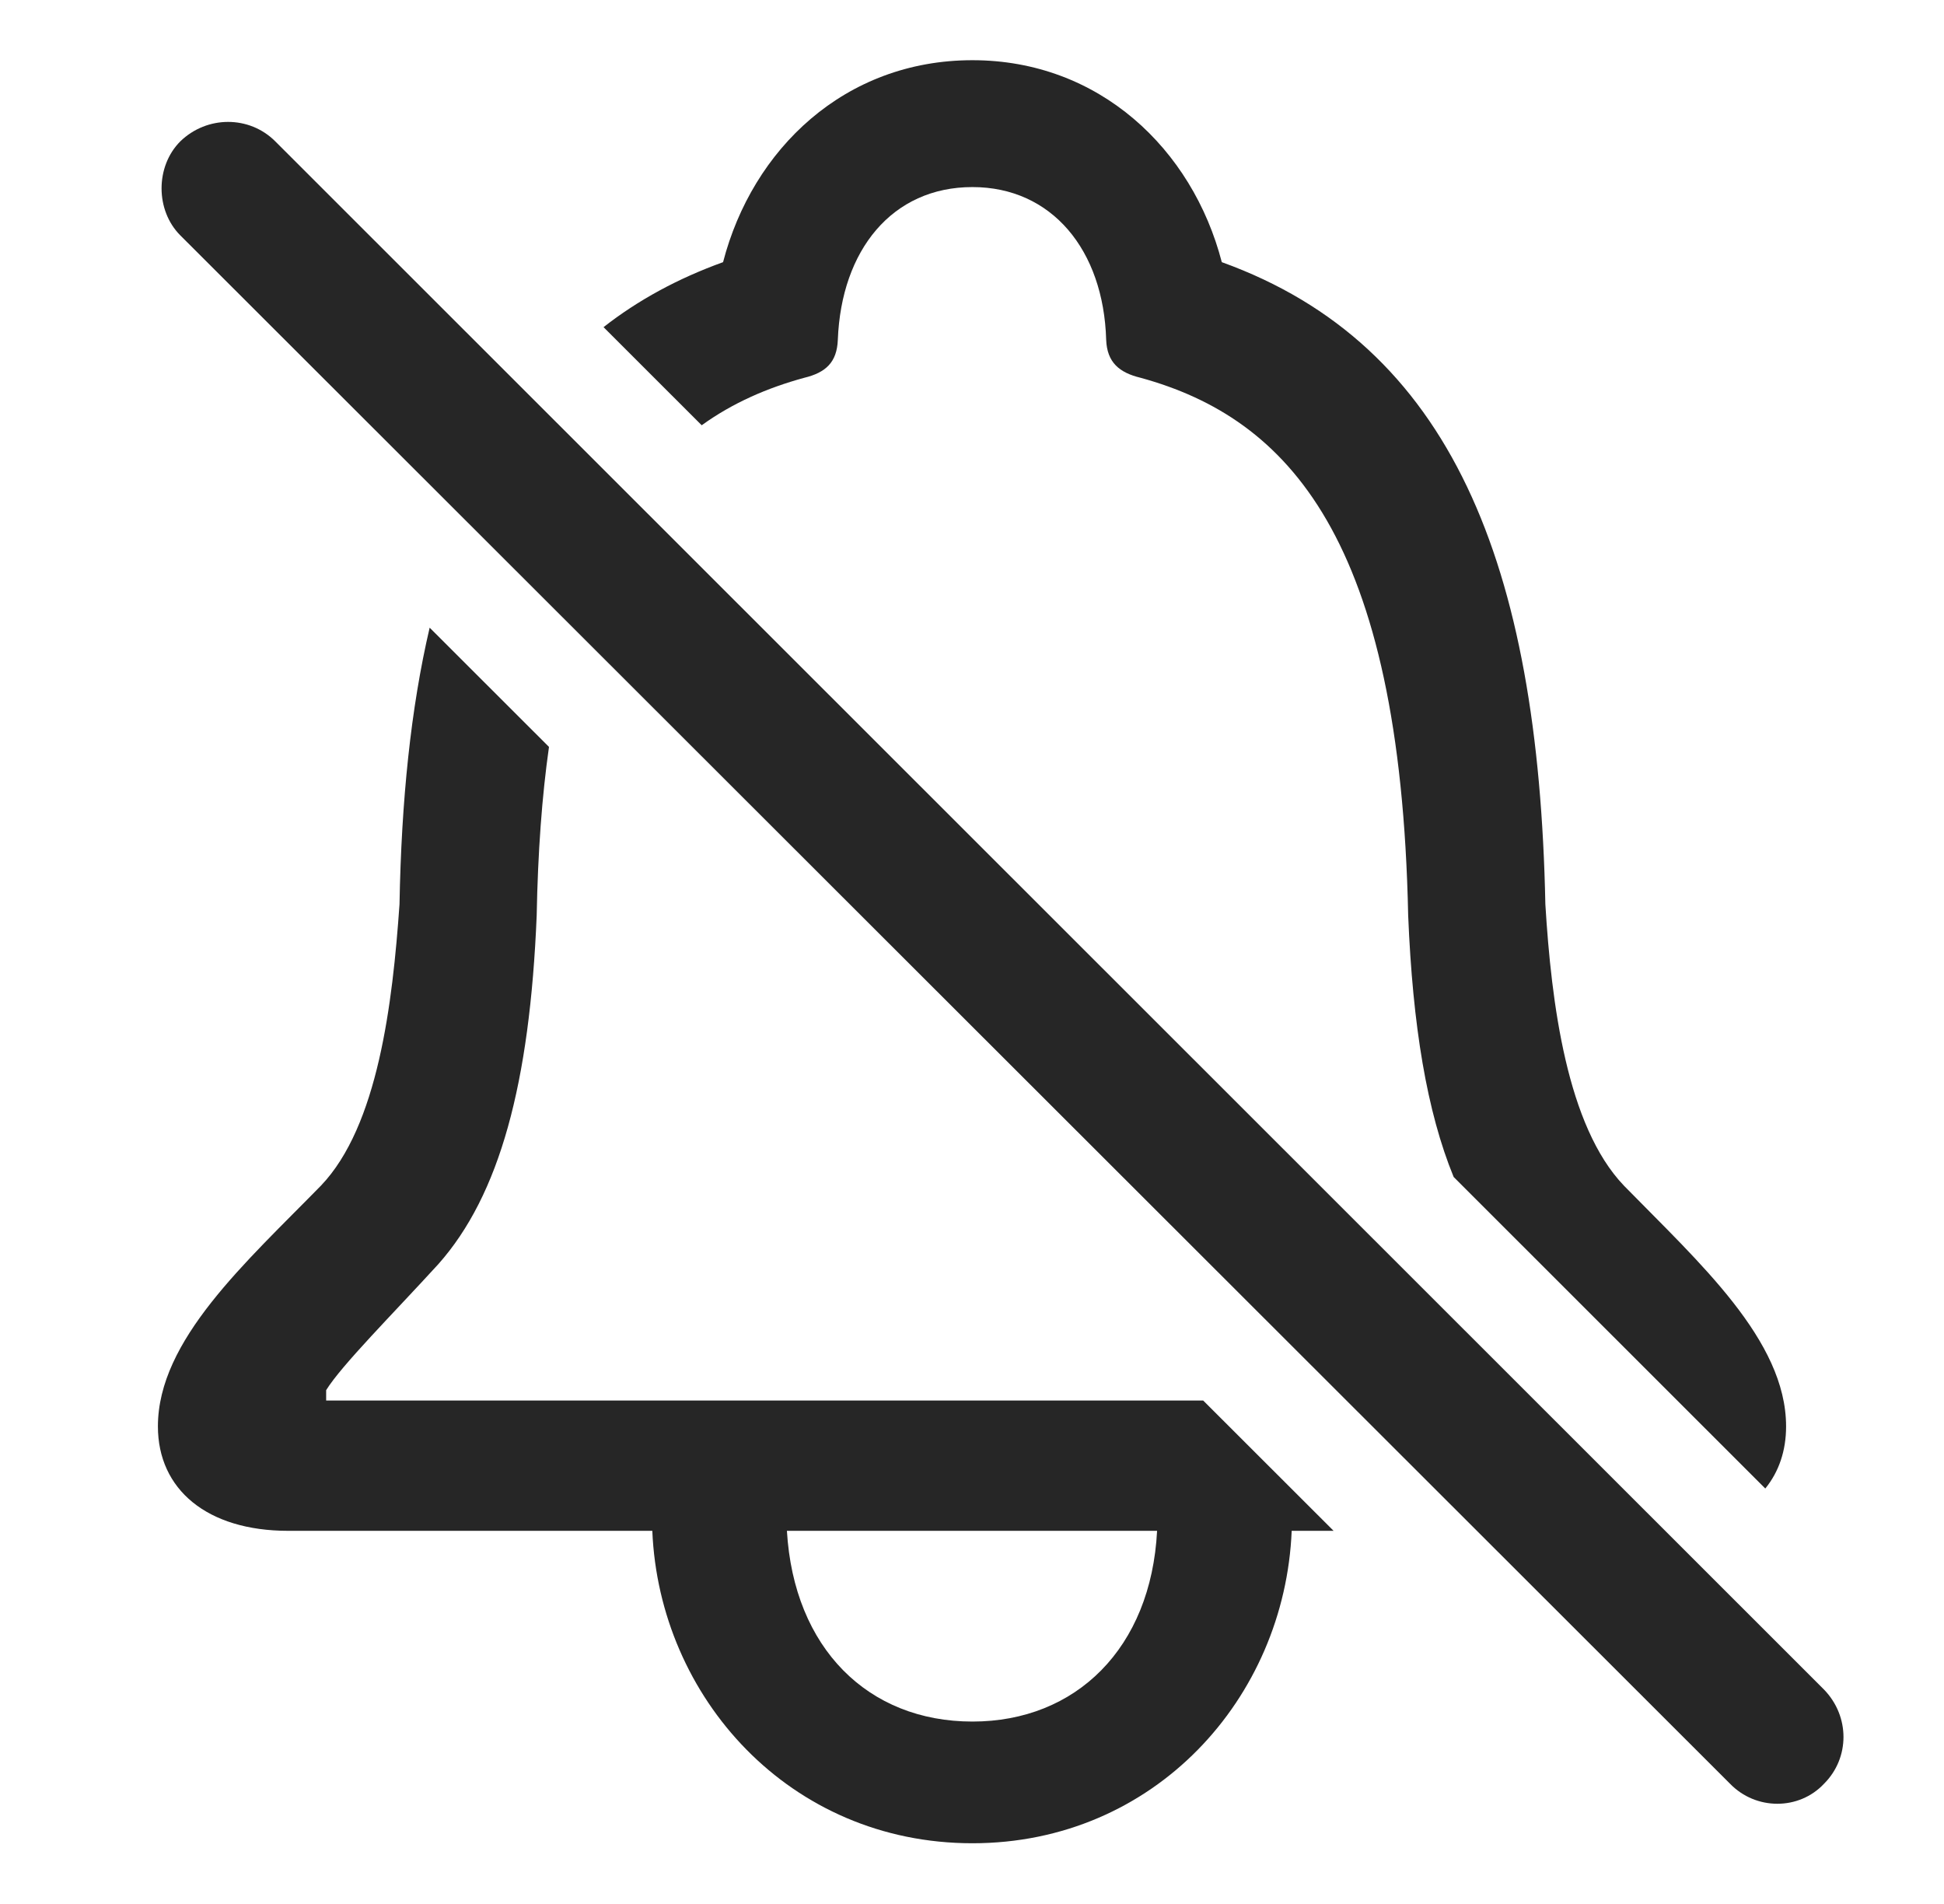 <?xml version="1.0" encoding="UTF-8"?>
<!--Generator: Apple Native CoreSVG 232.5-->
<!DOCTYPE svg
PUBLIC "-//W3C//DTD SVG 1.1//EN"
       "http://www.w3.org/Graphics/SVG/1.1/DTD/svg11.dtd">
<svg version="1.1" xmlns="http://www.w3.org/2000/svg" xmlns:xlink="http://www.w3.org/1999/xlink" width="110.01" height="107.739">
 <g>
  <rect height="107.739" opacity="0" width="110.01" x="0" y="0"/>
  <path d="M31.067 42.258C30.671 45.036 30.437 48.21 30.371 51.795C29.981 61.316 28.272 67.615 24.805 71.521C22.217 74.353 19.336 77.234 18.457 78.65L18.457 79.236L68.087 79.236L75.468 86.609L73.096 86.609C72.705 96.082 65.332 104.285 55.029 104.285C44.678 104.285 37.305 96.033 36.914 86.609L16.309 86.609C11.719 86.609 8.936 84.265 8.936 80.701C8.936 75.818 13.916 71.424 18.164 67.078C21.387 63.709 22.217 56.775 22.608 51.16C22.712 45.298 23.247 40.071 24.314 35.512ZM44.531 86.609C44.922 93.25 49.121 97.4 55.029 97.4C60.889 97.4 65.137 93.25 65.479 86.609ZM69.141 14.832C82.129 19.519 87.061 31.922 87.451 51.16C87.793 56.775 88.672 63.709 91.895 67.078C96.143 71.424 101.074 75.818 101.074 80.701C101.074 82.076 100.667 83.27 99.897 84.215L82.262 66.59C80.745 62.892 79.944 58.036 79.688 51.795C79.248 30.457 72.9 23.67 64.551 21.375C63.33 21.082 62.647 20.496 62.598 19.226C62.451 14.148 59.522 10.584 55.029 10.584C50.488 10.584 47.608 14.148 47.412 19.226C47.363 20.496 46.729 21.082 45.508 21.375C43.429 21.943 41.476 22.786 39.709 24.06L34.154 18.509C36.107 16.98 38.357 15.756 40.918 14.832C42.578 8.435 47.803 3.406 55.029 3.406C62.207 3.406 67.481 8.435 69.141 14.832Z" fill="#000000" fill-opacity="0.85"/>
  <path d="M10.205 13.318L97.9 100.916C99.365 102.429 101.807 102.429 103.223 100.916C104.688 99.451 104.688 97.107 103.223 95.593L15.576 7.996C14.111 6.531 11.719 6.531 10.205 7.996C8.789 9.412 8.789 11.902 10.205 13.318Z" fill="#000000" fill-opacity="0.85"/>
 </g>
</svg>
